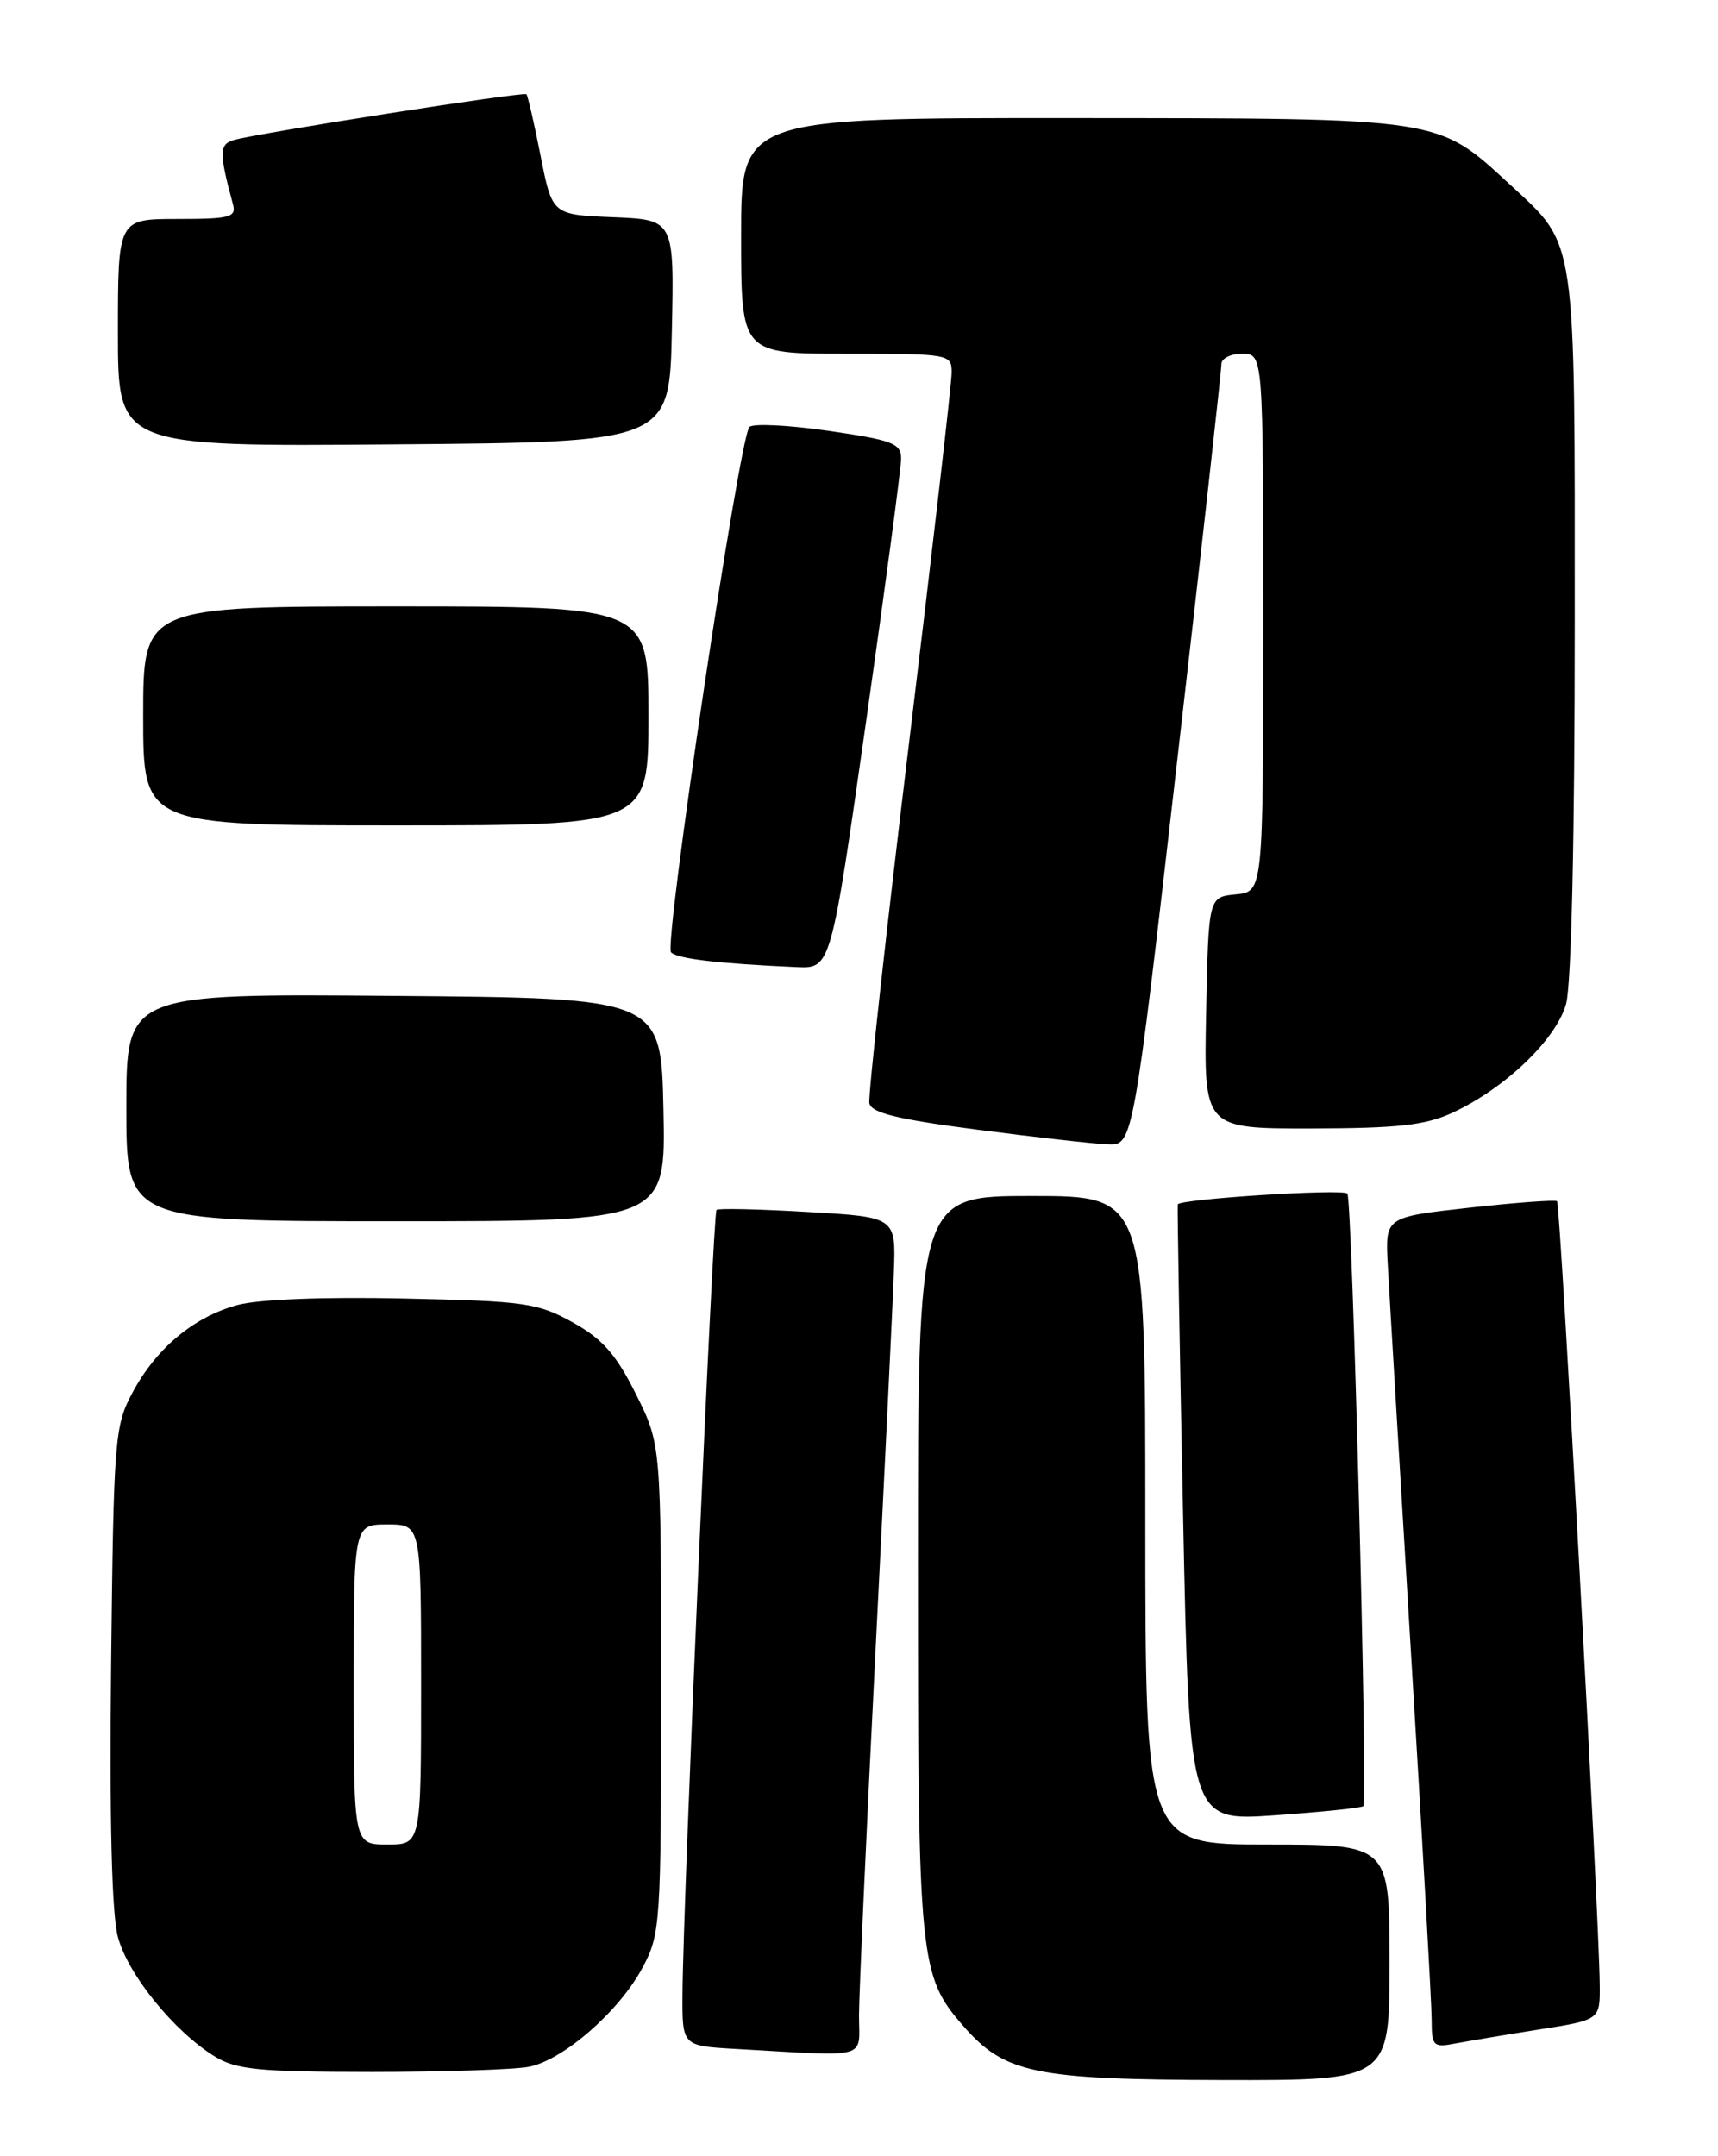 <?xml version="1.0" encoding="UTF-8" standalone="no"?>
<!DOCTYPE svg PUBLIC "-//W3C//DTD SVG 1.1//EN" "http://www.w3.org/Graphics/SVG/1.1/DTD/svg11.dtd" >
<svg xmlns="http://www.w3.org/2000/svg" xmlns:xlink="http://www.w3.org/1999/xlink" version="1.1" viewBox="0 0 204 256">
 <g >
 <path fill="currentColor"
d=" M 165.00 233.00 C 165.00 219.00 165.00 219.00 150.50 219.00 C 136.00 219.00 136.00 219.00 136.00 180.50 C 136.00 142.00 136.00 142.00 122.50 142.00 C 109.00 142.00 109.00 142.00 109.00 185.63 C 109.00 232.95 109.16 234.57 114.42 240.58 C 119.31 246.17 122.87 246.91 145.25 246.96 C 165.00 247.00 165.00 247.00 165.00 233.00 Z  M 62.83 245.38 C 66.91 244.57 73.53 238.79 76.28 233.64 C 78.43 229.64 78.50 228.53 78.50 200.50 C 78.50 171.50 78.50 171.50 75.50 165.50 C 73.14 160.78 71.54 158.97 68.00 157.00 C 63.84 154.69 62.34 154.48 47.92 154.17 C 38.53 153.96 30.70 154.27 28.22 154.94 C 23.02 156.34 18.54 160.07 15.71 165.38 C 13.61 169.30 13.49 170.85 13.19 197.68 C 12.99 216.15 13.27 227.29 14.00 229.99 C 15.20 234.45 20.69 241.21 25.50 244.16 C 28.07 245.73 30.72 245.99 44.12 246.00 C 52.72 246.00 61.14 245.72 62.83 245.38 Z  M 102.00 239.25 C 102.01 236.64 102.89 217.18 103.96 196.00 C 105.03 174.82 106.02 154.57 106.14 151.00 C 106.38 144.50 106.38 144.50 95.94 143.90 C 90.20 143.56 85.31 143.45 85.08 143.65 C 84.66 144.01 81.12 225.46 81.04 236.70 C 81.00 242.90 81.00 242.90 87.25 243.26 C 103.51 244.18 102.00 244.59 102.00 239.25 Z  M 182.75 240.96 C 190.00 239.82 190.00 239.82 189.96 235.66 C 189.89 227.52 185.28 142.95 184.89 142.62 C 184.68 142.44 180.00 142.78 174.50 143.39 C 164.50 144.50 164.50 144.50 164.78 150.00 C 164.94 153.03 166.18 173.72 167.53 196.00 C 168.89 218.28 170.00 238.00 170.00 239.83 C 170.00 242.92 170.20 243.12 172.75 242.63 C 174.26 242.35 178.76 241.59 182.75 240.96 Z  M 161.89 214.44 C 162.44 213.90 160.57 142.22 159.99 141.71 C 159.33 141.12 140.00 142.37 139.85 143.00 C 139.79 143.28 140.07 159.87 140.48 179.87 C 141.23 216.24 141.23 216.24 151.37 215.53 C 156.94 215.14 161.67 214.65 161.89 214.44 Z  M 78.78 131.75 C 78.50 118.50 78.50 118.50 46.75 118.24 C 15.00 117.97 15.00 117.97 15.00 131.49 C 15.00 145.00 15.00 145.00 47.03 145.00 C 79.06 145.00 79.06 145.00 78.78 131.75 Z  M 139.79 90.25 C 142.69 65.09 145.04 43.94 145.03 43.25 C 145.01 42.56 146.12 42.00 147.50 42.00 C 150.00 42.00 150.00 42.00 150.00 73.94 C 150.00 105.87 150.00 105.87 146.75 106.19 C 143.50 106.50 143.50 106.50 143.22 120.25 C 142.94 134.00 142.94 134.00 155.72 133.98 C 166.04 133.96 169.27 133.60 172.50 132.10 C 178.74 129.20 184.79 123.40 185.96 119.20 C 186.59 116.94 186.99 99.38 186.99 74.15 C 187.00 27.57 187.25 29.25 179.35 21.96 C 170.60 13.90 171.54 14.05 127.25 14.02 C 88.00 14.00 88.00 14.00 88.00 28.00 C 88.00 42.00 88.00 42.00 100.50 42.00 C 112.80 42.00 113.00 42.04 113.00 44.25 C 113.00 45.49 110.73 65.17 107.97 87.98 C 105.20 110.80 103.07 130.15 103.23 130.98 C 103.45 132.13 106.54 132.89 116.01 134.12 C 122.88 135.01 129.86 135.80 131.52 135.87 C 134.54 136.00 134.54 136.00 139.79 90.25 Z  M 102.83 85.75 C 105.12 69.66 107.00 55.58 107.00 54.45 C 107.00 52.64 106.00 52.26 98.35 51.15 C 93.59 50.46 89.38 50.26 88.98 50.70 C 87.77 52.05 78.80 112.20 79.68 113.07 C 80.45 113.84 85.36 114.41 94.58 114.82 C 98.66 115.00 98.66 115.00 102.83 85.75 Z  M 77.00 85.00 C 77.00 72.00 77.00 72.00 47.00 72.00 C 17.00 72.00 17.00 72.00 17.00 85.00 C 17.00 98.00 17.00 98.00 47.00 98.00 C 77.00 98.00 77.00 98.00 77.00 85.00 Z  M 79.78 39.29 C 80.06 26.09 80.06 26.09 72.81 25.79 C 65.57 25.50 65.57 25.50 64.19 18.50 C 63.43 14.65 62.67 11.36 62.51 11.19 C 62.20 10.86 30.63 15.80 27.75 16.63 C 26.02 17.13 26.01 18.16 27.66 24.25 C 28.08 25.80 27.31 26.00 21.07 26.00 C 14.00 26.00 14.00 26.00 14.00 39.51 C 14.00 53.03 14.00 53.03 46.75 52.76 C 79.50 52.50 79.50 52.50 79.78 39.29 Z  M 42.00 200.00 C 42.00 181.00 42.00 181.00 46.00 181.00 C 50.00 181.00 50.00 181.00 50.00 200.00 C 50.00 219.00 50.00 219.00 46.00 219.00 C 42.00 219.00 42.00 219.00 42.00 200.00 Z "/>
</g>
</svg>